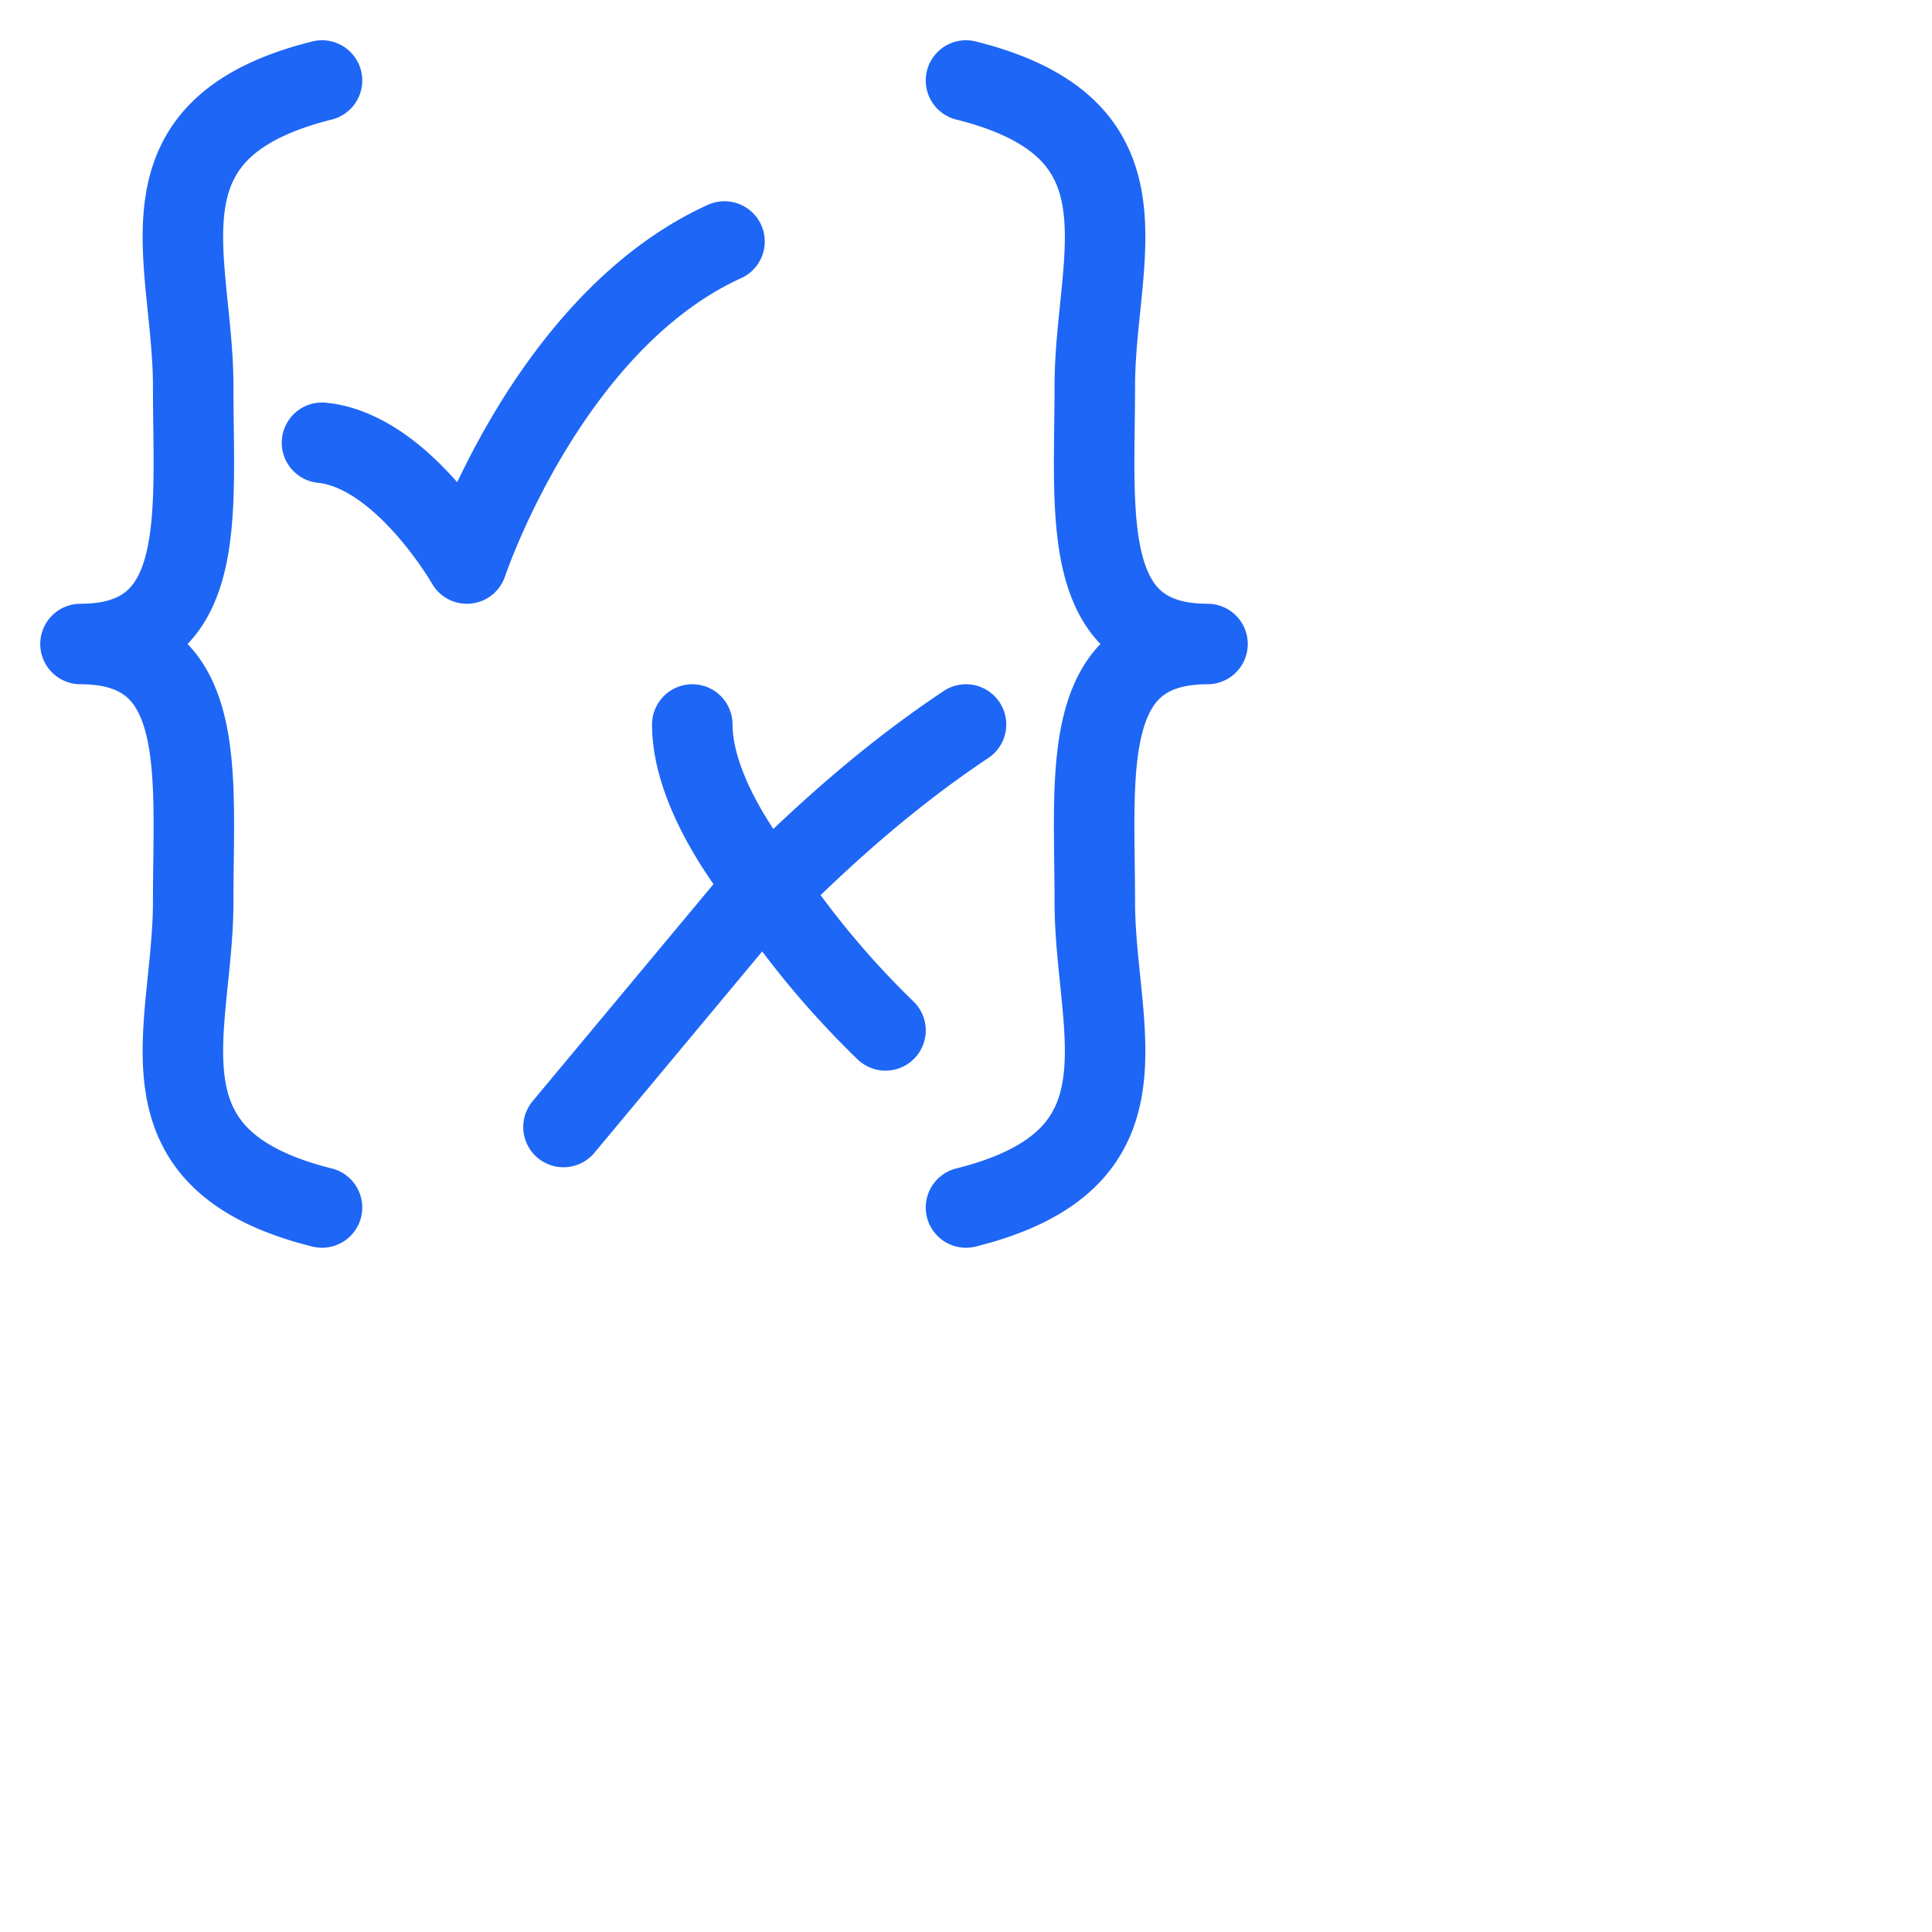 <svg viewBox="0 0 24 24" xmlns="http://www.w3.org/2000/svg">
	<path fill="none" stroke="#1e66f5" stroke-linecap="round" stroke-linejoin="round" d="M4 15c-2.4-.6-1.6-2.2-1.6-3.8C2.4 9.6 2.6 8 1 8c1.6 0 1.4-1.6 1.4-3.2S1.6 1.6 4 1m8 0c2.4.6 1.6 2.2 1.6 3.8 0 1.6-.2 3.2 1.4 3.2-1.6 0-1.4 1.6-1.4 3.2s.8 3.2-1.6 3.8M4 5.5C5 5.6 5.8 7 5.8 7s1-3 3.2-4m-.4 6c0 .7.5 1.5.9 2m0 0a11 11 0 0 0 1.5 1.8m-1.5-1.7c.8-.8 1.6-1.5 2.5-2.1m-2.5 2L7 14" />
</svg>

